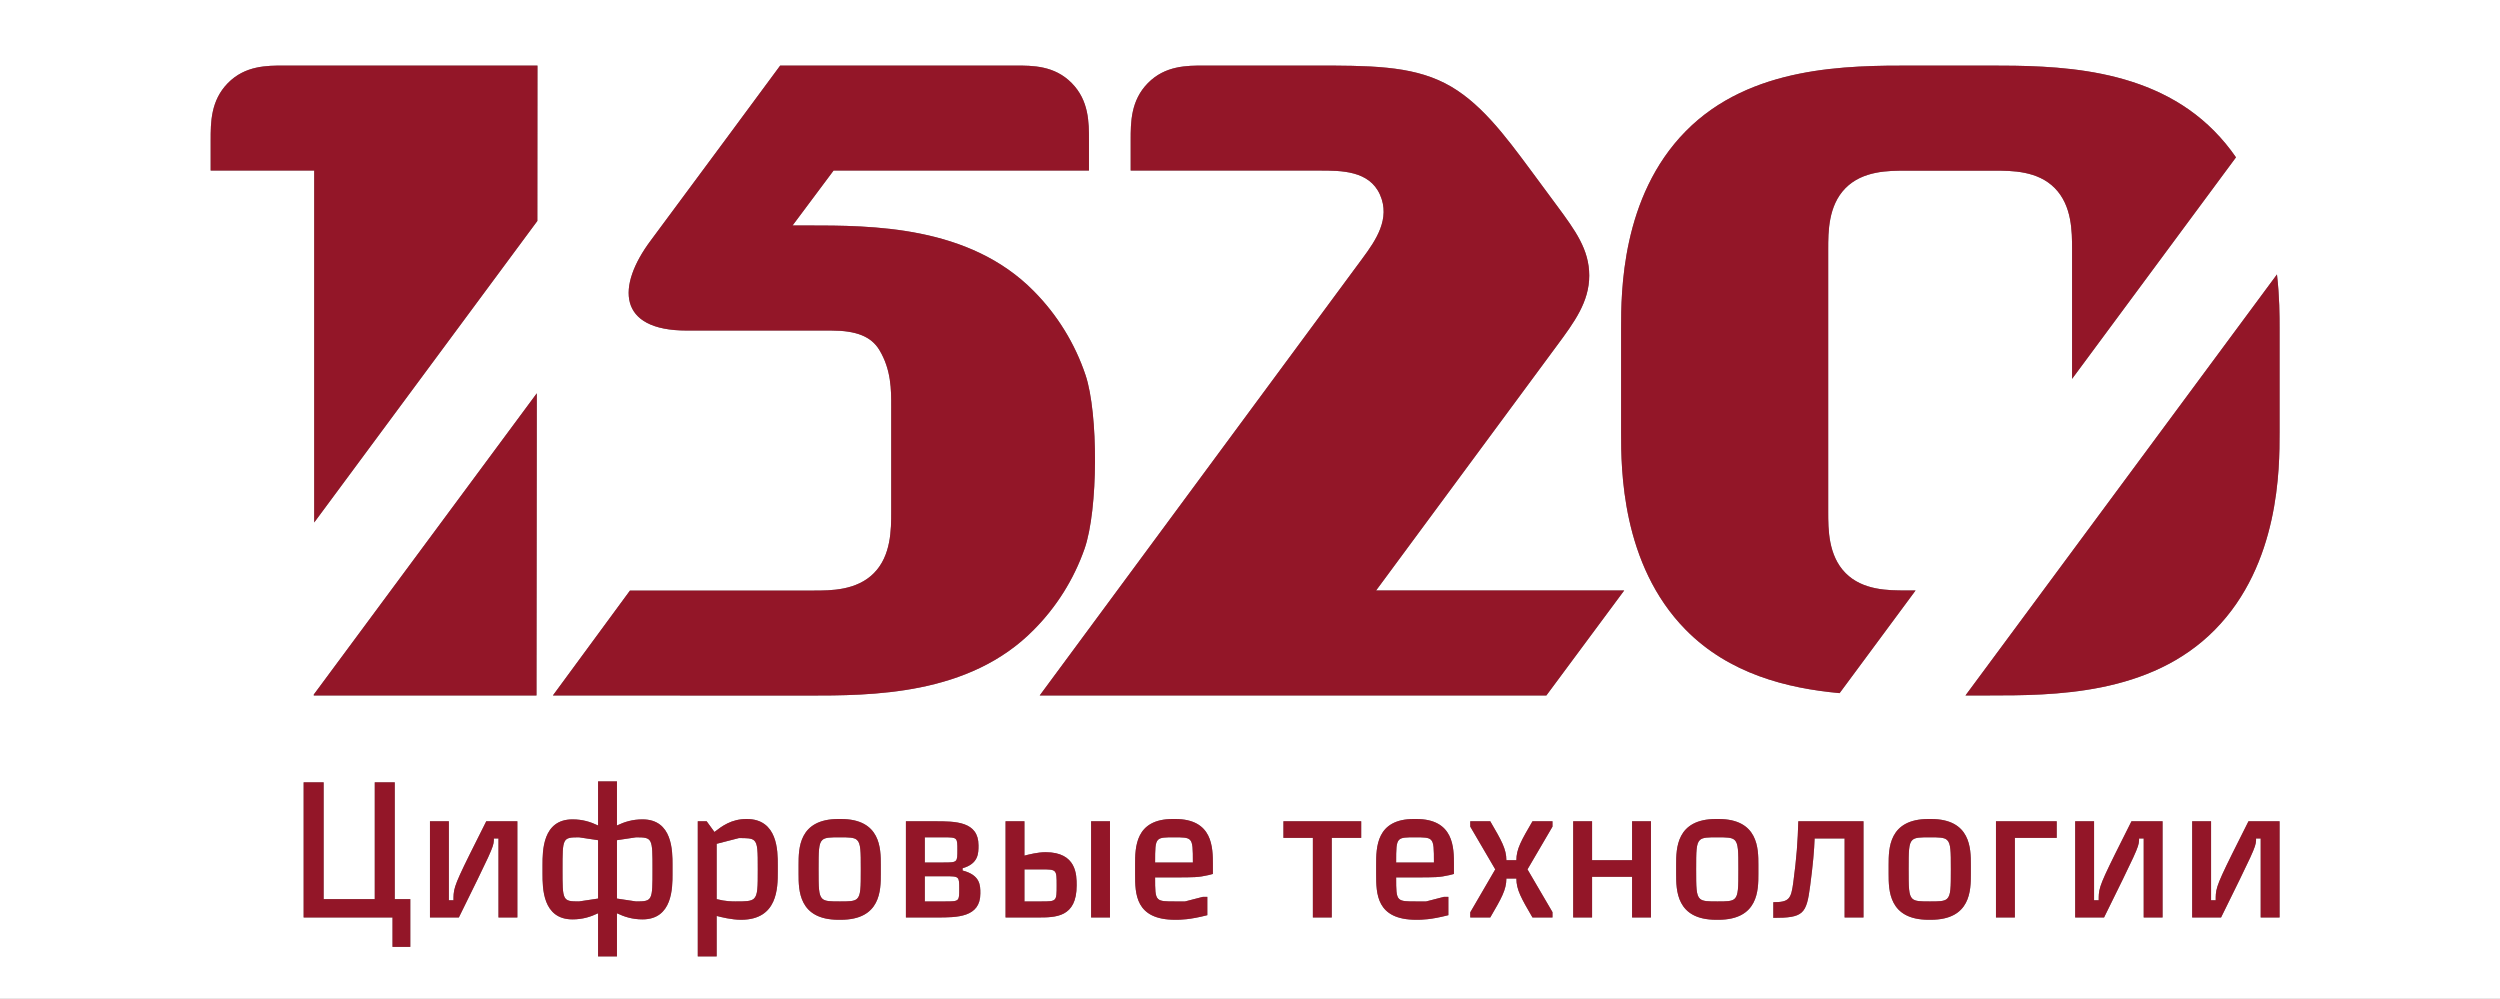 <svg width="1792" height="716" viewBox="0 0 1792 716" fill="none" xmlns="http://www.w3.org/2000/svg">
<rect x="0" y="0" width="1792" height="716" fill="#333333" stroke="none"/>
<g clip-path="url(#clip0_62_6340)">
<path d="M415.026 646.149L428.698 644.097V602.239L415.026 600.187C403.213 600.187 403.213 600.734 403.213 623.168C403.213 645.602 403.213 646.149 415.026 646.149Z" fill="white"/>
<path d="M455.908 600.187L442.236 602.239V644.097L455.908 646.149C467.721 646.149 467.721 645.602 467.721 623.168C467.721 600.734 467.721 600.187 455.908 600.187Z" fill="white"/>
<path d="M513.706 604.838L529.634 600.734C535.34 600.734 538.642 600.734 540.551 602.414C543.172 604.72 543.172 610.19 543.172 623.168C543.172 635.942 543.172 641.615 540.437 644.135C538.251 646.149 534.319 646.149 527.244 646.149C524.855 646.149 520.077 646.149 513.706 644.507V604.838Z" fill="white"/>
<path d="M617.019 623.168C617.019 636.168 617.019 641.814 614.303 644.267C612.219 646.149 608.534 646.149 602.02 646.149C595.347 646.149 591.591 646.149 589.477 644.229C586.756 641.757 586.756 636.102 586.756 623.168C586.756 610.2 586.756 604.55 589.474 602.088C591.574 600.187 595.294 600.187 601.887 600.187C608.48 600.187 612.201 600.187 614.3 602.088C617.019 604.55 617.019 610.2 617.019 623.168Z" fill="white"/>
<path d="M677.234 628.092C682.698 628.092 685.279 628.092 686.497 629.42C687.587 630.608 687.587 632.858 687.587 637.121C687.587 641.384 687.587 643.634 686.497 644.821C685.279 646.149 682.698 646.149 677.234 646.149H662.899V628.092H677.234Z" fill="white"/>
<path d="M675.907 600.187C681.371 600.187 683.951 600.187 685.17 601.514C686.26 602.702 686.26 604.952 686.26 609.215C686.26 613.478 686.26 615.728 685.17 616.916C683.951 618.243 681.371 618.243 675.907 618.243H662.899V600.187H675.907Z" fill="white"/>
<path d="M757.415 634.659C757.415 623.168 757.415 623.168 746.265 623.168H734.32V646.149H746.265C757.415 646.149 757.415 646.149 757.415 634.659Z" fill="white"/>
<path d="M830.145 601.912C827.979 603.96 827.979 608.441 827.979 618.243H855.057C855.057 608.441 855.057 603.96 852.891 601.912C851.067 600.187 847.707 600.187 841.518 600.187C835.329 600.187 831.969 600.187 830.145 601.912Z" fill="white"/>
<path d="M1002.93 601.912C1000.76 603.96 1000.76 608.441 1000.76 618.243H1027.84C1027.84 608.441 1027.84 603.96 1025.67 601.912C1023.85 600.187 1020.49 600.187 1014.3 600.187C1008.11 600.187 1004.75 600.187 1002.93 601.912Z" fill="white"/>
<path d="M1243.35 644.267C1246.07 641.814 1246.07 636.168 1246.07 623.168C1246.07 610.2 1246.07 604.55 1243.35 602.088C1241.25 600.187 1237.53 600.187 1230.93 600.187C1224.34 600.187 1220.62 600.187 1218.52 602.088C1215.8 604.55 1215.8 610.2 1215.8 623.168C1215.8 636.102 1215.8 641.757 1218.53 644.229C1220.64 646.149 1224.39 646.149 1231.07 646.149C1237.58 646.149 1241.27 646.149 1243.35 644.267Z" fill="white"/>
<path d="M1395.65 644.267C1398.37 641.814 1398.37 636.168 1398.37 623.168C1398.37 610.2 1398.37 604.55 1395.65 602.088C1393.55 600.187 1389.83 600.187 1383.24 600.187C1376.65 600.187 1372.93 600.187 1370.83 602.088C1368.11 604.55 1368.11 610.2 1368.11 623.168C1368.11 636.102 1368.11 641.757 1370.83 644.229C1372.94 646.149 1376.7 646.149 1383.37 646.149C1389.89 646.149 1393.57 646.149 1395.65 644.267Z" fill="white"/>
<path fill-rule="evenodd" clip-rule="evenodd" d="M1792 0H0V716H1792V0ZM385.173 158.375L225.223 374.505V122.254H151V100.326C151 87.791 151 72.164 163.353 59.536C175.732 47 191.209 47 203.602 47H385.253L385.173 158.375ZM740.97 208.624C694.604 161.612 624.976 161.612 578.61 161.612H568.11L597.503 122.254H780.57V100.326C780.57 87.777 780.57 72.071 768.204 59.536C755.838 47 740.348 47 727.982 47H559.24C559.24 47 487.427 144.261 466.494 172.33C441.762 205.387 442.769 236.932 492.18 236.932H595.795C613.854 236.932 624.512 241.203 630.351 250.9C638.872 265.116 638.847 279.403 638.826 291.568C638.826 291.859 638.826 292.149 638.825 292.438C638.825 292.739 638.824 293.038 638.824 293.335V366.851C638.824 379.387 638.824 398.237 626.458 410.786C614.079 423.321 595.57 423.321 583.191 423.321H451.56L396.323 498.495L578.61 498.575C624.976 498.575 694.604 498.575 740.97 451.483C757.281 435.101 769.714 415.256 777.38 393.435C787.27 365.18 787.27 296.333 778.174 269.033C770.574 246.297 757.838 225.63 740.97 208.624ZM1164.23 423.242H986.383L1116 247.743C1128.45 230.949 1139.17 216.344 1139.17 197.574C1139.17 178.824 1129.17 165.263 1116.05 147.464L1116 147.405L1097.47 122.333L1097.18 121.95C1078.69 96.993 1060.24 72.1 1035.64 59.615C1010.86 47 981.538 47 941.315 47H863.054C850.688 47 835.197 47 822.831 59.536C810.465 72.085 810.465 87.791 810.465 100.326V122.254H945.909C961.4 122.254 981.471 122.254 989.164 139.525C996.869 156.796 986.052 172.423 976.798 184.958L745.272 498.495H1108.44L1164.23 423.242ZM224.908 497.872V498.508H384.554L384.779 281.914L224.908 497.872ZM1366.08 423.242H1373.08L1318.63 496.837C1280.73 493.362 1239.42 482.949 1208.38 451.483C1162.01 404.471 1162.01 335.452 1162.01 310.368V235.128C1162.01 210.043 1162.01 141.024 1208.38 94.012C1254.74 47 1324.39 47 1370.75 47H1425.05L1425.63 47.001C1472 47.08 1541.25 47.197 1587.26 94.012C1592.97 99.796 1598.15 106.083 1602.75 112.782L1485.26 271.567V178.724C1485.26 166.175 1485.26 147.405 1472.9 134.869C1460.61 122.333 1442.01 122.333 1429.64 122.333H1366.08C1353.71 122.333 1335.19 122.333 1322.82 134.869C1310.46 147.418 1310.46 166.188 1310.46 178.724V366.772C1310.46 379.307 1310.46 398.157 1322.82 410.706C1335.12 423.242 1353.71 423.242 1366.08 423.242ZM1408.86 498.492H1425.27C1471.64 498.492 1541.27 498.492 1587.63 451.401C1634 404.389 1634 335.463 1634 310.285V235.045C1634 226.515 1634 212.799 1632.13 196.708L1408.86 498.492ZM428.698 560.107H442.236V591.706C447.678 589.107 453.386 587.328 460.553 587.328C482.056 587.328 482.056 610.036 482.056 619.885V626.451C482.056 636.3 482.056 659.007 460.553 659.007C453.386 659.007 447.678 657.229 442.236 654.63V685.545H428.698V654.63C423.256 657.229 417.548 659.007 410.381 659.007C388.878 659.007 388.878 636.3 388.878 626.451V619.885C388.878 610.036 388.878 587.328 410.381 587.328C417.548 587.328 423.256 589.107 428.698 591.706V560.107ZM281.362 657.639V678.705H294.104V644.507H282.955V560.791H268.62V644.507H231.986V560.791H217.651V657.639H281.362ZM321.738 588.696V645.328H325.056C325.056 643.675 325.056 642.299 325.168 640.932C325.719 634.161 329 627.626 348.546 588.705L348.55 588.696H370.849V657.639H357.31V601.008H353.992C353.992 601.578 353.992 602.091 353.967 602.604C353.745 607.254 351.503 611.802 328.906 657.639H308.2V588.696H321.738ZM513.706 656.545C516.891 657.366 524.325 659.281 531.226 659.281C557.507 659.281 557.507 636.3 557.507 624.81V619.885C557.507 610.036 557.507 587.055 535.208 587.055C524.192 587.055 517.422 592.253 512.113 596.357L506.538 588.696H500.167V685.545H513.706V656.545ZM572.421 626.451C572.421 637.941 572.421 659.281 601.091 659.281H602.683C631.353 659.281 631.353 637.941 631.353 626.451V619.885C631.353 608.394 631.353 587.055 602.683 587.055H601.091C572.421 587.055 572.421 608.394 572.421 619.885V626.451ZM649.36 657.639H671.659C685.994 657.639 702.718 657.639 702.718 640.403C702.718 634.659 702.718 627.272 689.976 623.989V622.347C701.391 619.064 701.391 611.677 701.391 605.932C701.391 588.696 684.667 588.696 670.332 588.696H649.36V657.639ZM782.103 657.639H795.641V588.696H782.103V657.639ZM771.75 634.659C771.75 657.639 756.618 657.639 743.876 657.639H720.781V588.696H734.32V613.319C737.505 612.498 743.876 610.857 749.451 610.857C771.75 610.857 771.75 627.272 771.75 634.659ZM830.062 644.31C831.94 646.149 835.515 646.149 842.314 646.149H849.482L862.224 642.866H865.41V655.998C852.667 659.281 846.296 659.281 842.314 659.281C813.645 659.281 813.645 640.404 813.645 626.451V619.885C813.645 607.574 813.645 587.055 840.721 587.055H842.314C869.391 587.055 869.391 607.574 869.391 619.885V626.451L866.206 627.272C859.038 628.913 855.853 628.913 841.518 628.913H827.979C827.979 637.973 827.979 642.271 830.062 644.31ZM919.966 600.597V588.696H975.713V600.597H954.609V657.639H941.07V600.597H919.966ZM1002.85 644.31C1004.72 646.149 1008.3 646.149 1015.1 646.149H1022.27L1035.01 642.866H1038.19V655.998C1025.45 659.281 1019.08 659.281 1015.1 659.281C986.428 659.281 986.428 640.404 986.428 626.451V619.885C986.428 607.574 986.428 587.055 1013.51 587.055H1015.1C1042.18 587.055 1042.18 607.574 1042.18 619.885V626.451L1038.99 627.272C1031.82 628.913 1028.64 628.913 1014.3 628.913H1000.76C1000.76 637.973 1000.76 642.271 1002.85 644.31ZM1068.22 657.639H1053.89V653.946L1071.8 623.168L1053.89 592.527V588.696H1068.22L1068.22 588.699C1076.18 602.376 1079.77 608.532 1079.77 616.602H1086.94C1086.94 608.531 1090.52 602.376 1098.48 588.696H1112.82V592.527L1094.9 623.168L1112.82 653.809V657.639H1098.48C1090.52 643.96 1086.94 637.804 1086.94 629.734H1079.77C1079.77 637.804 1076.18 643.959 1068.22 657.637L1068.22 657.639ZM1169.87 616.602V588.696H1183.41V657.639H1169.87V628.503H1141.2V657.639H1127.66V588.696H1141.2V616.602H1169.87ZM1230.14 659.281C1201.47 659.281 1201.47 637.941 1201.47 626.451V619.885C1201.47 608.394 1201.47 587.055 1230.14 587.055H1231.73C1260.4 587.055 1260.4 608.394 1260.4 619.885V626.451C1260.4 637.941 1260.4 659.281 1231.73 659.281H1230.14ZM1322.21 601.008H1300.71C1300.44 609.352 1299.51 619.885 1297.52 634.932C1294.87 655.314 1292.61 657.913 1271.11 657.913V646.696C1282.52 646.696 1283.85 644.371 1285.44 632.47C1287.83 614.687 1288.63 602.923 1289.03 588.696H1335.75V657.639H1322.21V601.008ZM1382.44 659.281C1353.77 659.281 1353.77 637.941 1353.77 626.451V619.885C1353.77 608.394 1353.77 587.055 1382.44 587.055H1384.03C1412.7 587.055 1412.7 608.394 1412.7 619.885V626.451C1412.7 637.941 1412.7 659.281 1384.03 659.281H1382.44ZM1430.71 588.696H1474.25V600.597H1444.25V657.639H1430.71V588.696ZM1501.02 588.696V645.328H1504.34C1504.34 644.717 1504.34 644.145 1504.35 643.596C1504.35 643.391 1504.35 643.19 1504.36 642.991C1504.37 642.281 1504.4 641.606 1504.45 640.932C1505 634.161 1508.29 627.626 1527.83 588.705L1527.84 588.696H1550.13V657.639H1536.6V601.008H1533.28C1533.28 601.578 1533.28 602.091 1533.25 602.604C1533.03 607.254 1530.79 611.802 1508.19 657.639H1487.49V588.696H1501.02ZM1584.89 588.696V645.328H1588.21C1588.21 643.675 1588.21 642.299 1588.32 640.932C1588.87 634.161 1592.15 627.626 1611.7 588.705L1611.7 588.696H1634V657.639H1620.46V601.008H1617.14C1617.14 601.282 1617.14 601.543 1617.14 601.797C1617.14 601.894 1617.14 601.989 1617.13 602.084L1617.13 602.181C1617.13 602.24 1617.13 602.298 1617.13 602.357C1617.12 602.439 1617.12 602.521 1617.12 602.604C1616.9 607.254 1614.65 611.802 1592.06 657.639H1571.35V588.696H1584.89Z" fill="white"/>
<path opacity="0.6" fill-rule="evenodd" clip-rule="evenodd" d="M225.223 374.505L385.173 158.375L385.253 47H203.602C191.209 47 175.732 47 163.353 59.536C151 72.164 151 87.791 151 100.326V122.254H225.223V374.505ZM578.61 161.612C624.976 161.612 694.604 161.612 740.97 208.624C757.838 225.63 770.574 246.297 778.174 269.033C787.27 296.333 787.27 365.18 777.38 393.435C769.714 415.256 757.281 435.101 740.97 451.483C694.604 498.575 624.976 498.575 578.61 498.575L396.323 498.495L451.56 423.321H583.191C595.57 423.321 614.079 423.321 626.458 410.786C638.824 398.237 638.824 379.387 638.824 366.851V293.335C638.824 292.751 638.825 292.162 638.826 291.568C638.847 279.403 638.872 265.116 630.351 250.9C624.512 241.203 613.854 236.932 595.795 236.932H492.18C442.769 236.932 441.762 205.387 466.494 172.33C487.427 144.261 559.24 47 559.24 47H727.982C740.348 47 755.838 47 768.204 59.536C780.57 72.071 780.57 87.777 780.57 100.326V122.254H597.503L568.11 161.612H578.61ZM986.383 423.242H1164.23L1108.44 498.495H745.272L976.798 184.958C986.052 172.423 996.869 156.796 989.164 139.525C981.471 122.254 961.4 122.254 945.909 122.254H810.465V100.326C810.465 87.791 810.465 72.085 822.831 59.536C835.197 47 850.688 47 863.054 47H941.315C981.538 47 1010.86 47 1035.64 59.615C1060.24 72.1 1078.69 96.993 1097.18 121.95L1097.47 122.333L1116 147.405L1116.05 147.464C1129.17 165.263 1139.17 178.824 1139.17 197.574C1139.17 216.344 1128.45 230.949 1116 247.743L986.383 423.242ZM224.908 498.508V497.872L384.779 281.914L384.554 498.508H224.908ZM1373.08 423.242H1366.08C1353.71 423.242 1335.12 423.242 1322.82 410.706C1310.46 398.157 1310.46 379.307 1310.46 366.772V178.724C1310.46 166.188 1310.46 147.418 1322.82 134.869C1335.19 122.333 1353.71 122.333 1366.08 122.333H1429.64C1442.01 122.333 1460.61 122.333 1472.9 134.869C1485.26 147.405 1485.26 166.175 1485.26 178.724V271.567L1602.75 112.782C1598.15 106.083 1592.97 99.796 1587.26 94.012C1541.25 47.197 1472 47.08 1425.63 47.001L1425.05 47H1370.75C1324.39 47 1254.74 47 1208.38 94.012C1162.01 141.024 1162.01 210.043 1162.01 235.128V310.368C1162.01 335.452 1162.01 404.471 1208.38 451.483C1239.42 482.949 1280.73 493.362 1318.63 496.837L1373.08 423.242ZM1425.27 498.492H1408.86L1632.13 196.708C1634 212.799 1634 226.515 1634 235.045V310.285C1634 335.463 1634 404.389 1587.63 451.401C1541.27 498.492 1471.64 498.492 1425.27 498.492ZM442.236 560.107H428.698V591.706C423.256 589.107 417.548 587.328 410.381 587.328C388.878 587.328 388.878 610.036 388.878 619.885V626.451C388.878 636.3 388.878 659.007 410.381 659.007C417.548 659.007 423.256 657.229 428.698 654.63V685.545H442.236V654.63C447.678 657.229 453.386 659.007 460.553 659.007C482.056 659.007 482.056 636.3 482.056 626.451V619.885C482.056 610.036 482.056 587.328 460.553 587.328C453.386 587.328 447.678 589.107 442.236 591.706V560.107ZM428.698 644.097L415.026 646.149C403.213 646.149 403.213 645.602 403.213 623.168C403.213 600.734 403.213 600.187 415.026 600.187L428.698 602.239V644.097ZM442.236 602.239L455.908 600.187C467.721 600.187 467.721 600.734 467.721 623.168C467.721 645.602 467.721 646.149 455.908 646.149L442.236 644.097V602.239ZM281.362 678.705V657.639H217.651V560.791H231.986V644.507H268.62V560.791H282.955V644.507H294.104V678.705H281.362ZM321.738 645.328V588.696H308.2V657.639H328.906C351.503 611.802 353.745 607.254 353.967 602.604C353.992 602.091 353.992 601.578 353.992 601.008H357.31V657.639H370.849V588.696H348.55L348.546 588.705C329 627.626 325.719 634.161 325.168 640.932C325.056 642.299 325.056 643.675 325.056 645.328H321.738ZM531.226 659.281C524.325 659.281 516.891 657.366 513.706 656.545V685.545H500.167V588.696H506.538L512.113 596.357C517.422 592.253 524.192 587.055 535.208 587.055C557.507 587.055 557.507 610.036 557.507 619.885V624.81C557.507 636.3 557.507 659.281 531.226 659.281ZM529.634 600.734L513.706 604.838V644.507C520.077 646.149 524.855 646.149 527.244 646.149C534.319 646.149 538.251 646.149 540.437 644.135C543.172 641.615 543.172 635.942 543.172 623.168C543.172 610.19 543.172 604.72 540.551 602.414C538.642 600.734 535.34 600.734 529.634 600.734ZM601.091 659.281C572.421 659.281 572.421 637.941 572.421 626.451V619.885C572.421 608.394 572.421 587.055 601.091 587.055H602.683C631.353 587.055 631.353 608.394 631.353 619.885V626.451C631.353 637.941 631.353 659.281 602.683 659.281H601.091ZM614.303 644.267C617.019 641.814 617.019 636.168 617.019 623.168C617.019 610.2 617.019 604.55 614.3 602.088C612.201 600.187 608.48 600.187 601.887 600.187C595.294 600.187 591.574 600.187 589.474 602.088C586.756 604.55 586.756 610.2 586.756 623.168C586.756 636.102 586.756 641.757 589.477 644.229C591.591 646.149 595.347 646.149 602.02 646.149C608.534 646.149 612.219 646.149 614.303 644.267ZM671.659 657.639H649.36V588.696H670.332C684.667 588.696 701.391 588.696 701.391 605.932C701.391 611.677 701.391 619.064 689.976 622.347V623.989C702.718 627.272 702.718 634.659 702.718 640.403C702.718 657.639 685.994 657.639 671.659 657.639ZM686.497 629.42C685.279 628.092 682.698 628.092 677.234 628.092H662.899V646.149H677.234C682.698 646.149 685.279 646.149 686.497 644.821C687.587 643.634 687.587 641.384 687.587 637.121C687.587 632.858 687.587 630.608 686.497 629.42ZM685.17 601.514C683.951 600.187 681.371 600.187 675.907 600.187H662.899V618.243H675.907C681.371 618.243 683.951 618.243 685.17 616.916C686.26 615.728 686.26 613.478 686.26 609.215C686.26 604.952 686.26 602.702 685.17 601.514ZM795.641 657.639H782.103V588.696H795.641V657.639ZM743.876 657.639C756.618 657.639 771.75 657.639 771.75 634.659C771.75 627.272 771.75 610.857 749.451 610.857C743.876 610.857 737.505 612.498 734.32 613.319V588.696H720.781V657.639H743.876ZM746.265 623.168C757.415 623.168 757.415 623.168 757.415 634.659C757.415 646.149 757.415 646.149 746.265 646.149H734.32V623.168H746.265ZM842.314 646.149C835.515 646.149 831.94 646.149 830.062 644.31C827.979 642.271 827.979 637.973 827.979 628.913H841.518C855.853 628.913 859.038 628.913 866.206 627.272L869.391 626.451V619.885C869.391 607.574 869.391 587.055 842.314 587.055H840.721C813.645 587.055 813.645 607.573 813.645 619.884V619.885V626.451V626.451C813.645 640.404 813.645 659.281 842.314 659.281C846.296 659.281 852.667 659.281 865.41 655.998V642.866H862.224L849.482 646.149H842.314ZM827.979 618.243C827.979 608.441 827.979 603.96 830.145 601.912C831.969 600.187 835.329 600.187 841.518 600.187C847.707 600.187 851.067 600.187 852.891 601.912C855.057 603.96 855.057 608.441 855.057 618.243H827.979ZM919.966 588.696V600.597H941.07V657.639H954.609V600.597H975.713V588.696H919.966ZM1015.1 646.149C1008.3 646.149 1004.72 646.149 1002.85 644.31C1000.76 642.271 1000.76 637.973 1000.76 628.913H1014.3C1028.64 628.913 1031.82 628.913 1038.99 627.272L1042.18 626.451V619.885C1042.18 607.574 1042.18 587.055 1015.1 587.055H1013.51C986.428 587.055 986.428 607.573 986.428 619.884V619.885V626.451V626.451C986.428 640.404 986.428 659.281 1015.1 659.281C1019.08 659.281 1025.45 659.281 1038.19 655.998V642.866H1035.01L1022.27 646.149H1015.1ZM1000.76 618.243C1000.76 608.441 1000.76 603.96 1002.93 601.912C1004.75 600.187 1008.11 600.187 1014.3 600.187C1020.49 600.187 1023.85 600.187 1025.67 601.912C1027.84 603.96 1027.84 608.441 1027.84 618.243H1000.76ZM1068.22 657.639L1068.22 657.638C1076.18 643.96 1079.77 637.804 1079.77 629.734H1086.94C1086.94 637.804 1090.52 643.96 1098.48 657.639H1112.82V653.809L1094.9 623.168L1112.82 592.527V588.696H1098.48C1090.52 602.376 1086.94 608.531 1086.94 616.602H1079.77C1079.77 608.532 1076.18 602.376 1068.22 588.697L1068.22 588.696H1053.89V592.527L1071.8 623.168L1053.89 653.946V657.639H1068.22ZM1169.87 588.696V616.602H1141.2V588.696H1127.66V657.639H1141.2V628.503H1169.87V657.639H1183.41V588.696H1169.87ZM1201.47 626.451C1201.47 637.941 1201.47 659.281 1230.14 659.281H1231.73C1260.4 659.281 1260.4 637.941 1260.4 626.451V619.885C1260.4 608.394 1260.4 587.055 1231.73 587.055H1230.14C1201.47 587.055 1201.47 608.394 1201.47 619.885V626.451ZM1246.07 623.168C1246.07 636.168 1246.07 641.814 1243.35 644.267C1241.27 646.149 1237.58 646.149 1231.07 646.149C1224.39 646.149 1220.64 646.149 1218.53 644.229C1215.8 641.757 1215.8 636.102 1215.8 623.168C1215.8 610.2 1215.8 604.55 1218.52 602.088C1220.62 600.187 1224.34 600.187 1230.93 600.187C1237.53 600.187 1241.25 600.187 1243.35 602.088C1246.07 604.55 1246.07 610.2 1246.07 623.168ZM1300.71 601.008H1322.21V657.639H1335.75V588.696H1289.03C1288.63 602.923 1287.83 614.687 1285.44 632.47C1283.85 644.371 1282.52 646.696 1271.11 646.696V657.913C1292.61 657.913 1294.87 655.314 1297.52 634.932C1299.51 619.885 1300.44 609.352 1300.71 601.008ZM1353.77 626.451C1353.77 637.941 1353.77 659.281 1382.44 659.281H1384.03C1412.7 659.281 1412.7 637.941 1412.7 626.451V619.885C1412.7 608.394 1412.7 587.055 1384.03 587.055H1382.44C1353.77 587.055 1353.77 608.394 1353.77 619.885V626.451ZM1398.37 623.168C1398.37 636.168 1398.37 641.814 1395.65 644.267C1393.57 646.149 1389.89 646.149 1383.37 646.149C1376.7 646.149 1372.94 646.149 1370.83 644.229C1368.11 641.757 1368.11 636.102 1368.11 623.168C1368.11 610.2 1368.11 604.55 1370.83 602.088C1372.93 600.187 1376.65 600.187 1383.24 600.187C1389.83 600.187 1393.55 600.187 1395.65 602.088C1398.37 604.55 1398.37 610.2 1398.37 623.168ZM1474.25 588.696H1430.71V657.639H1444.25V600.597H1474.25V588.696ZM1501.02 645.328V588.696H1487.49V657.639H1508.19C1530.79 611.802 1533.03 607.254 1533.25 602.604C1533.28 602.091 1533.28 601.578 1533.28 601.008H1536.6V657.639H1550.13V588.696H1527.84L1527.83 588.705C1508.29 627.626 1505 634.161 1504.45 640.932C1504.4 641.606 1504.37 642.281 1504.36 642.991C1504.35 643.19 1504.35 643.391 1504.35 643.596C1504.34 644.145 1504.34 644.717 1504.34 645.328H1501.02ZM1584.89 645.328V588.696H1571.35V657.639H1592.06C1614.65 611.802 1616.9 607.254 1617.12 602.604C1617.12 602.521 1617.12 602.439 1617.13 602.357C1617.13 602.266 1617.13 602.175 1617.13 602.084C1617.14 601.989 1617.14 601.894 1617.14 601.797C1617.14 601.543 1617.14 601.282 1617.14 601.008H1620.46V657.639H1634V588.696H1611.7L1611.7 588.705C1592.15 627.626 1588.87 634.161 1588.32 640.932C1588.21 642.299 1588.21 643.675 1588.21 645.328H1584.89Z" fill="#D30422"/>
</g>
<defs>
<clipPath id="clip0_62_6340">
<rect width="1792" height="716" fill="white"/>
</clipPath>
</defs>
</svg>
